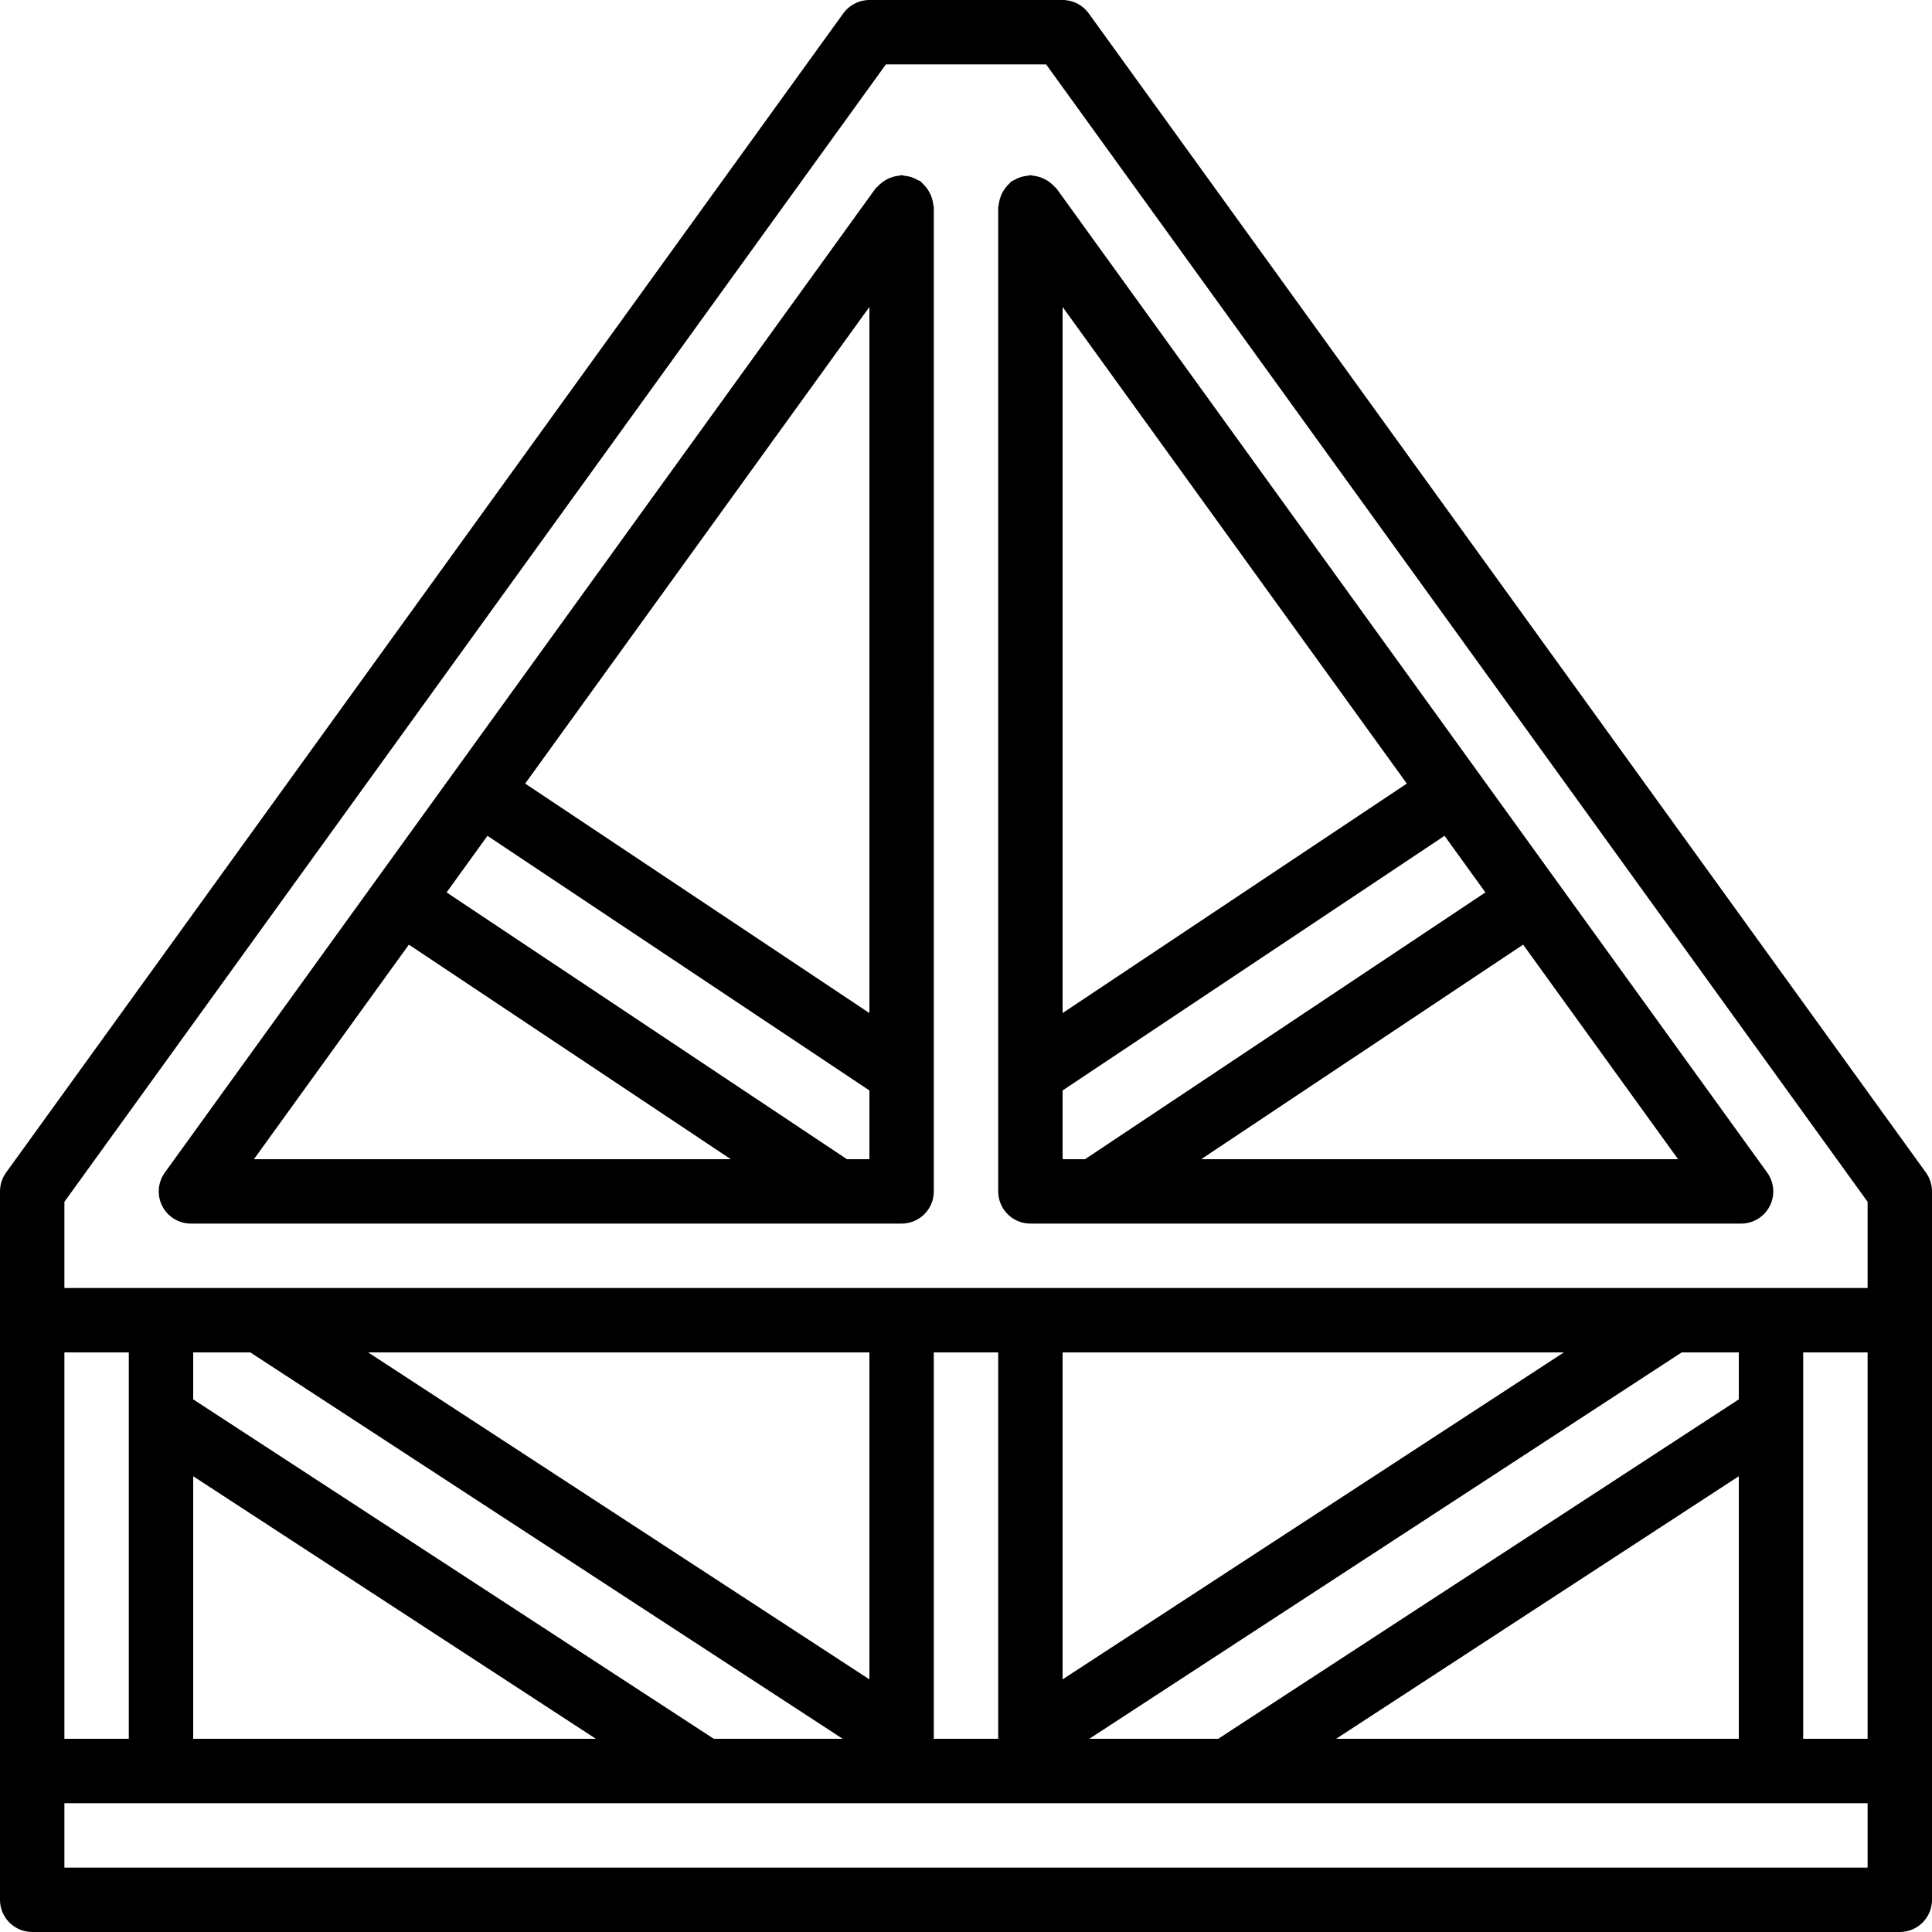 <?xml version="1.0" encoding="iso-8859-1"?>
<!-- Generator: Adobe Illustrator 19.0.0, SVG Export Plug-In . SVG Version: 6.00 Build 0)  -->
<svg version="1.1" id="Capa_1" xmlns="http://www.w3.org/2000/svg" xmlns:xlink="http://www.w3.org/1999/xlink" x="0px" y="0px"
	 viewBox="0 0 512 512" style="enable-background:new 0 0 512 512;" xml:space="preserve">
<g>
	<g>
		<g>
			<path d="M510.383,310.737L288.517,3.537C286.914,1.315,284.34-0.001,281.6,0h-51.2c-2.74-0.001-5.314,1.315-6.917,3.537
				L1.617,310.737C0.566,312.191,0,313.94,0,315.733v187.733c-0.001,2.263,0.898,4.434,2.499,6.035c1.6,1.6,3.771,2.499,6.035,2.499
				h494.933c2.263,0.001,4.434-0.898,6.035-2.499c1.6-1.6,2.499-3.771,2.499-6.035V315.733
				C512,313.94,511.434,312.191,510.383,310.737z M17.067,358.4h17.067v102.4H17.067V358.4z M494.933,494.933H17.067v-17.067
				h477.867V494.933z M223.32,460.8h-34.158L51.2,370.843V358.4h15.135L223.32,460.8z M97.562,358.4H230.4v86.65L97.562,358.4z
				 M157.914,460.8H51.2v-69.582L157.914,460.8z M247.467,460.8V358.4h17.067v102.4H247.467z M322.838,460.8H288.68l156.985-102.4
				H460.8v12.443L322.838,460.8z M460.8,391.218V460.8H354.086L460.8,391.218z M281.6,445.05V358.4h132.838L281.6,445.05z
				 M494.933,460.8h-17.067V358.4h17.067V460.8z M494.933,341.333H17.067v-22.842l217.7-301.425h42.467l217.7,301.425V341.333z"/>
			<path d="M244.385,48.527c-0.173-0.148-0.265-0.354-0.452-0.49c-0.272-0.143-0.552-0.27-0.838-0.38
				c-0.998-0.597-2.12-0.959-3.279-1.058c-0.291-0.076-0.586-0.136-0.883-0.178c-0.227,0-0.417,0.111-0.639,0.129
				c-2.234,0.223-4.302,1.279-5.793,2.958c-0.146,0.173-0.351,0.263-0.485,0.451L120.016,205.043l-0.057,0.057l-0.021,0.051
				l-20.796,28.795l-0.001,0l0,0l-55.458,76.792c-1.877,2.597-2.14,6.028-0.681,8.881c1.459,2.853,4.394,4.648,7.599,4.647h188.333
				c2.263,0.001,4.434-0.898,6.035-2.499c1.6-1.6,2.499-3.771,2.499-6.035V54.954c0-0.233-0.114-0.428-0.132-0.656
				C247.107,52.074,246.055,50.015,244.385,48.527z M67.292,307.2l41.062-56.859l85.321,56.859H67.292z M230.4,307.2h-5.951
				l-106.096-70.704l10.827-14.993l101.22,67.48V307.2z M230.4,268.472l-91.221-60.815L230.4,81.344V268.472z"/>
			<path d="M273.067,46.421c-0.297,0.043-0.592,0.102-0.882,0.178c-1.158,0.098-2.279,0.459-3.276,1.056
				c-0.288,0.111-0.569,0.239-0.842,0.383c-0.188,0.136-0.279,0.341-0.452,0.49c-1.67,1.488-2.722,3.547-2.949,5.772
				c-0.018,0.228-0.132,0.423-0.132,0.655v260.779c-0.001,2.263,0.898,4.434,2.499,6.035s3.771,2.499,6.035,2.499H461.4
				c3.205,0.001,6.14-1.794,7.599-4.648c1.459-2.854,1.195-6.284-0.682-8.881l-55.458-76.791l0-0.001l0,0l-20.796-28.795
				l-0.021-0.05l-0.057-0.056L279.983,49.958c-0.134-0.186-0.338-0.276-0.483-0.448c-1.491-1.681-3.56-2.738-5.796-2.961
				C273.482,46.532,273.293,46.421,273.067,46.421z M444.708,307.2H318.326l85.321-56.859L444.708,307.2z M281.6,81.344
				l91.221,126.314L281.6,268.472V81.344z M281.6,288.983l101.22-67.48l10.827,14.993L287.551,307.2H281.6V288.983z"/>
		</g>
	</g>
</g>
<g>
</g>
<g>
</g>
<g>
</g>
<g>
</g>
<g>
</g>
<g>
</g>
<g>
</g>
<g>
</g>
<g>
</g>
<g>
</g>
<g>
</g>
<g>
</g>
<g>
</g>
<g>
</g>
<g>
</g>
</svg>
